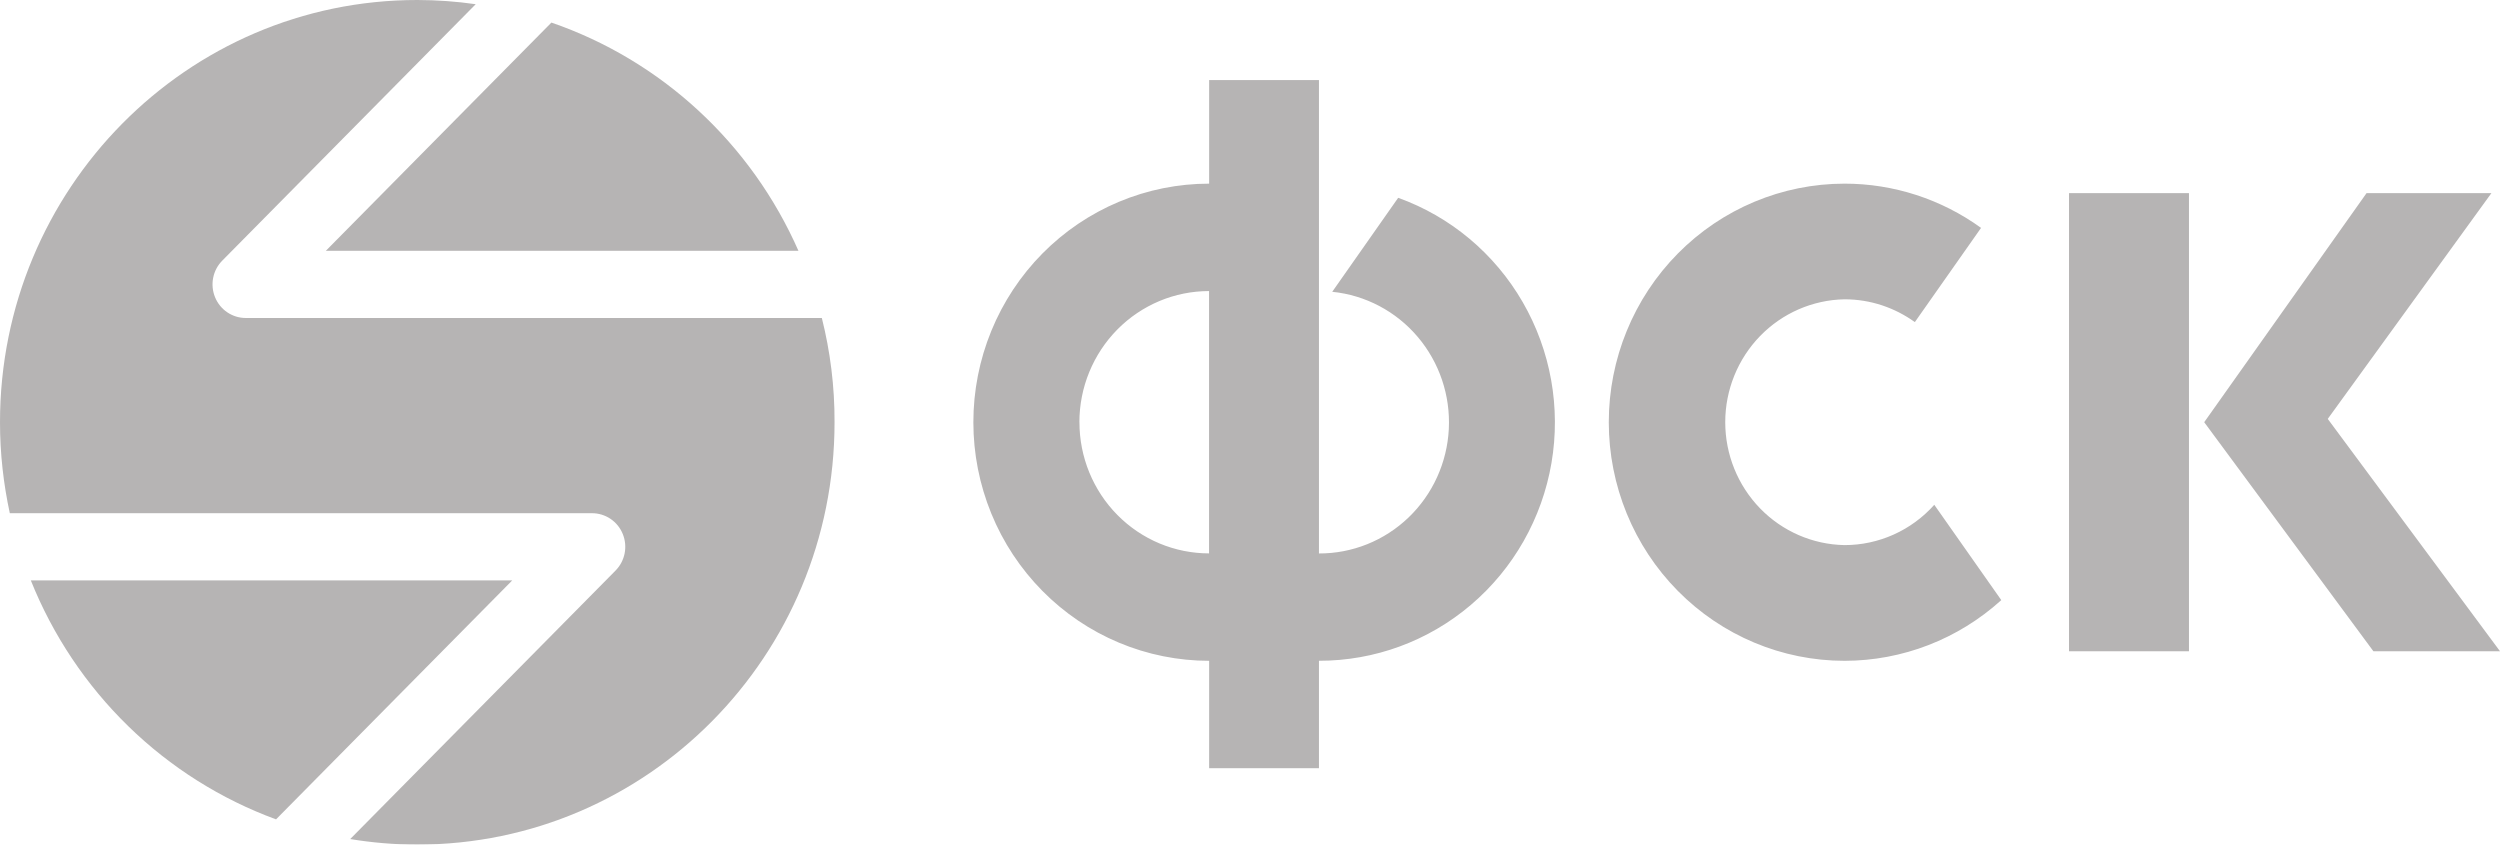 <svg width="148" height="50" viewBox="0 0 148 50" fill="none" xmlns="http://www.w3.org/2000/svg">
<g opacity="0.5">
<path d="M114.51 29.884C113.838 30.635 113.019 31.236 112.104 31.647C111.189 32.058 110.2 32.27 109.199 32.27C107.314 32.237 105.517 31.456 104.196 30.095C102.875 28.734 102.134 26.902 102.134 24.995C102.134 23.087 102.875 21.256 104.196 19.895C105.517 18.534 107.314 17.753 109.199 17.719C110.749 17.719 112.182 18.223 113.359 19.068L117.279 13.491C114.921 11.787 112.096 10.871 109.199 10.872C105.497 10.872 101.946 12.36 99.329 15.008C96.711 17.657 95.24 21.25 95.24 24.996C95.24 28.742 96.711 32.334 99.329 34.983C101.946 37.632 105.497 39.12 109.199 39.12C112.623 39.117 115.925 37.838 118.476 35.527L114.51 29.884ZM82.772 11.71L78.868 17.274C80.829 17.472 82.641 18.426 83.925 19.939C85.21 21.452 85.871 23.407 85.77 25.399C85.668 27.391 84.814 29.267 83.382 30.639C81.951 32.01 80.053 32.772 78.082 32.765V4.738H71.581V10.872C69.748 10.872 67.933 11.237 66.239 11.947C64.546 12.657 63.007 13.697 61.711 15.008C60.415 16.32 59.386 17.877 58.685 19.591C57.984 21.304 57.623 23.141 57.623 24.996C57.623 26.851 57.984 28.687 58.685 30.401C59.386 32.115 60.415 33.672 61.711 34.983C63.007 36.295 64.546 37.335 66.239 38.045C67.933 38.755 69.748 39.12 71.581 39.12V45.477H78.082V39.118C81.372 39.123 84.558 37.952 87.076 35.81C89.595 33.669 91.284 30.695 91.846 27.415C92.407 24.134 91.804 20.759 90.144 17.885C88.483 15.011 85.872 12.824 82.772 11.71ZM63.9 24.996C63.9 23.976 64.099 22.966 64.485 22.024C64.871 21.082 65.436 20.226 66.149 19.504C66.862 18.783 67.708 18.212 68.639 17.821C69.57 17.431 70.568 17.231 71.576 17.231V32.761C70.569 32.761 69.57 32.56 68.639 32.17C67.708 31.78 66.862 31.208 66.15 30.487C65.437 29.766 64.872 28.91 64.486 27.968C64.101 27.026 63.902 26.016 63.903 24.996H63.9ZM129.589 38.553H122.485V11.434H129.587V38.553H129.589ZM130.489 24.994L140.099 11.434H147.491L137.803 24.799L148 38.553H140.505L130.489 24.994Z" fill="#6D6969"/>
<path d="M19.291 14.848H47.268C45.881 11.698 43.866 8.873 41.349 6.548C38.833 4.223 35.87 2.449 32.644 1.336L19.289 14.848H19.291Z" fill="#6D6969"/>
<path d="M48.653 18.825H14.55C14.161 18.826 13.78 18.709 13.456 18.49C13.132 18.272 12.879 17.96 12.731 17.596C12.582 17.232 12.543 16.831 12.62 16.445C12.696 16.058 12.885 15.704 13.161 15.426L28.162 0.249C27.017 0.085 25.862 0.002 24.705 0C11.059 0 0 11.191 0 24.999C0 26.845 0.205 28.644 0.581 30.382H35.047C35.437 30.381 35.818 30.498 36.142 30.716C36.466 30.935 36.718 31.246 36.867 31.611C37.016 31.975 37.054 32.376 36.978 32.762C36.901 33.148 36.713 33.503 36.437 33.781L20.732 49.672C22.027 49.885 23.349 50 24.701 50C38.346 50 49.405 38.809 49.405 25.003C49.414 22.868 49.148 20.8 48.653 18.825Z" fill="#6D6969"/>
<path d="M30.326 34.359H1.824C3.129 37.615 5.096 40.557 7.597 42.994C10.097 45.431 13.076 47.309 16.341 48.506L30.326 34.359Z" fill="#6D6969"/>
</g>
</svg>
